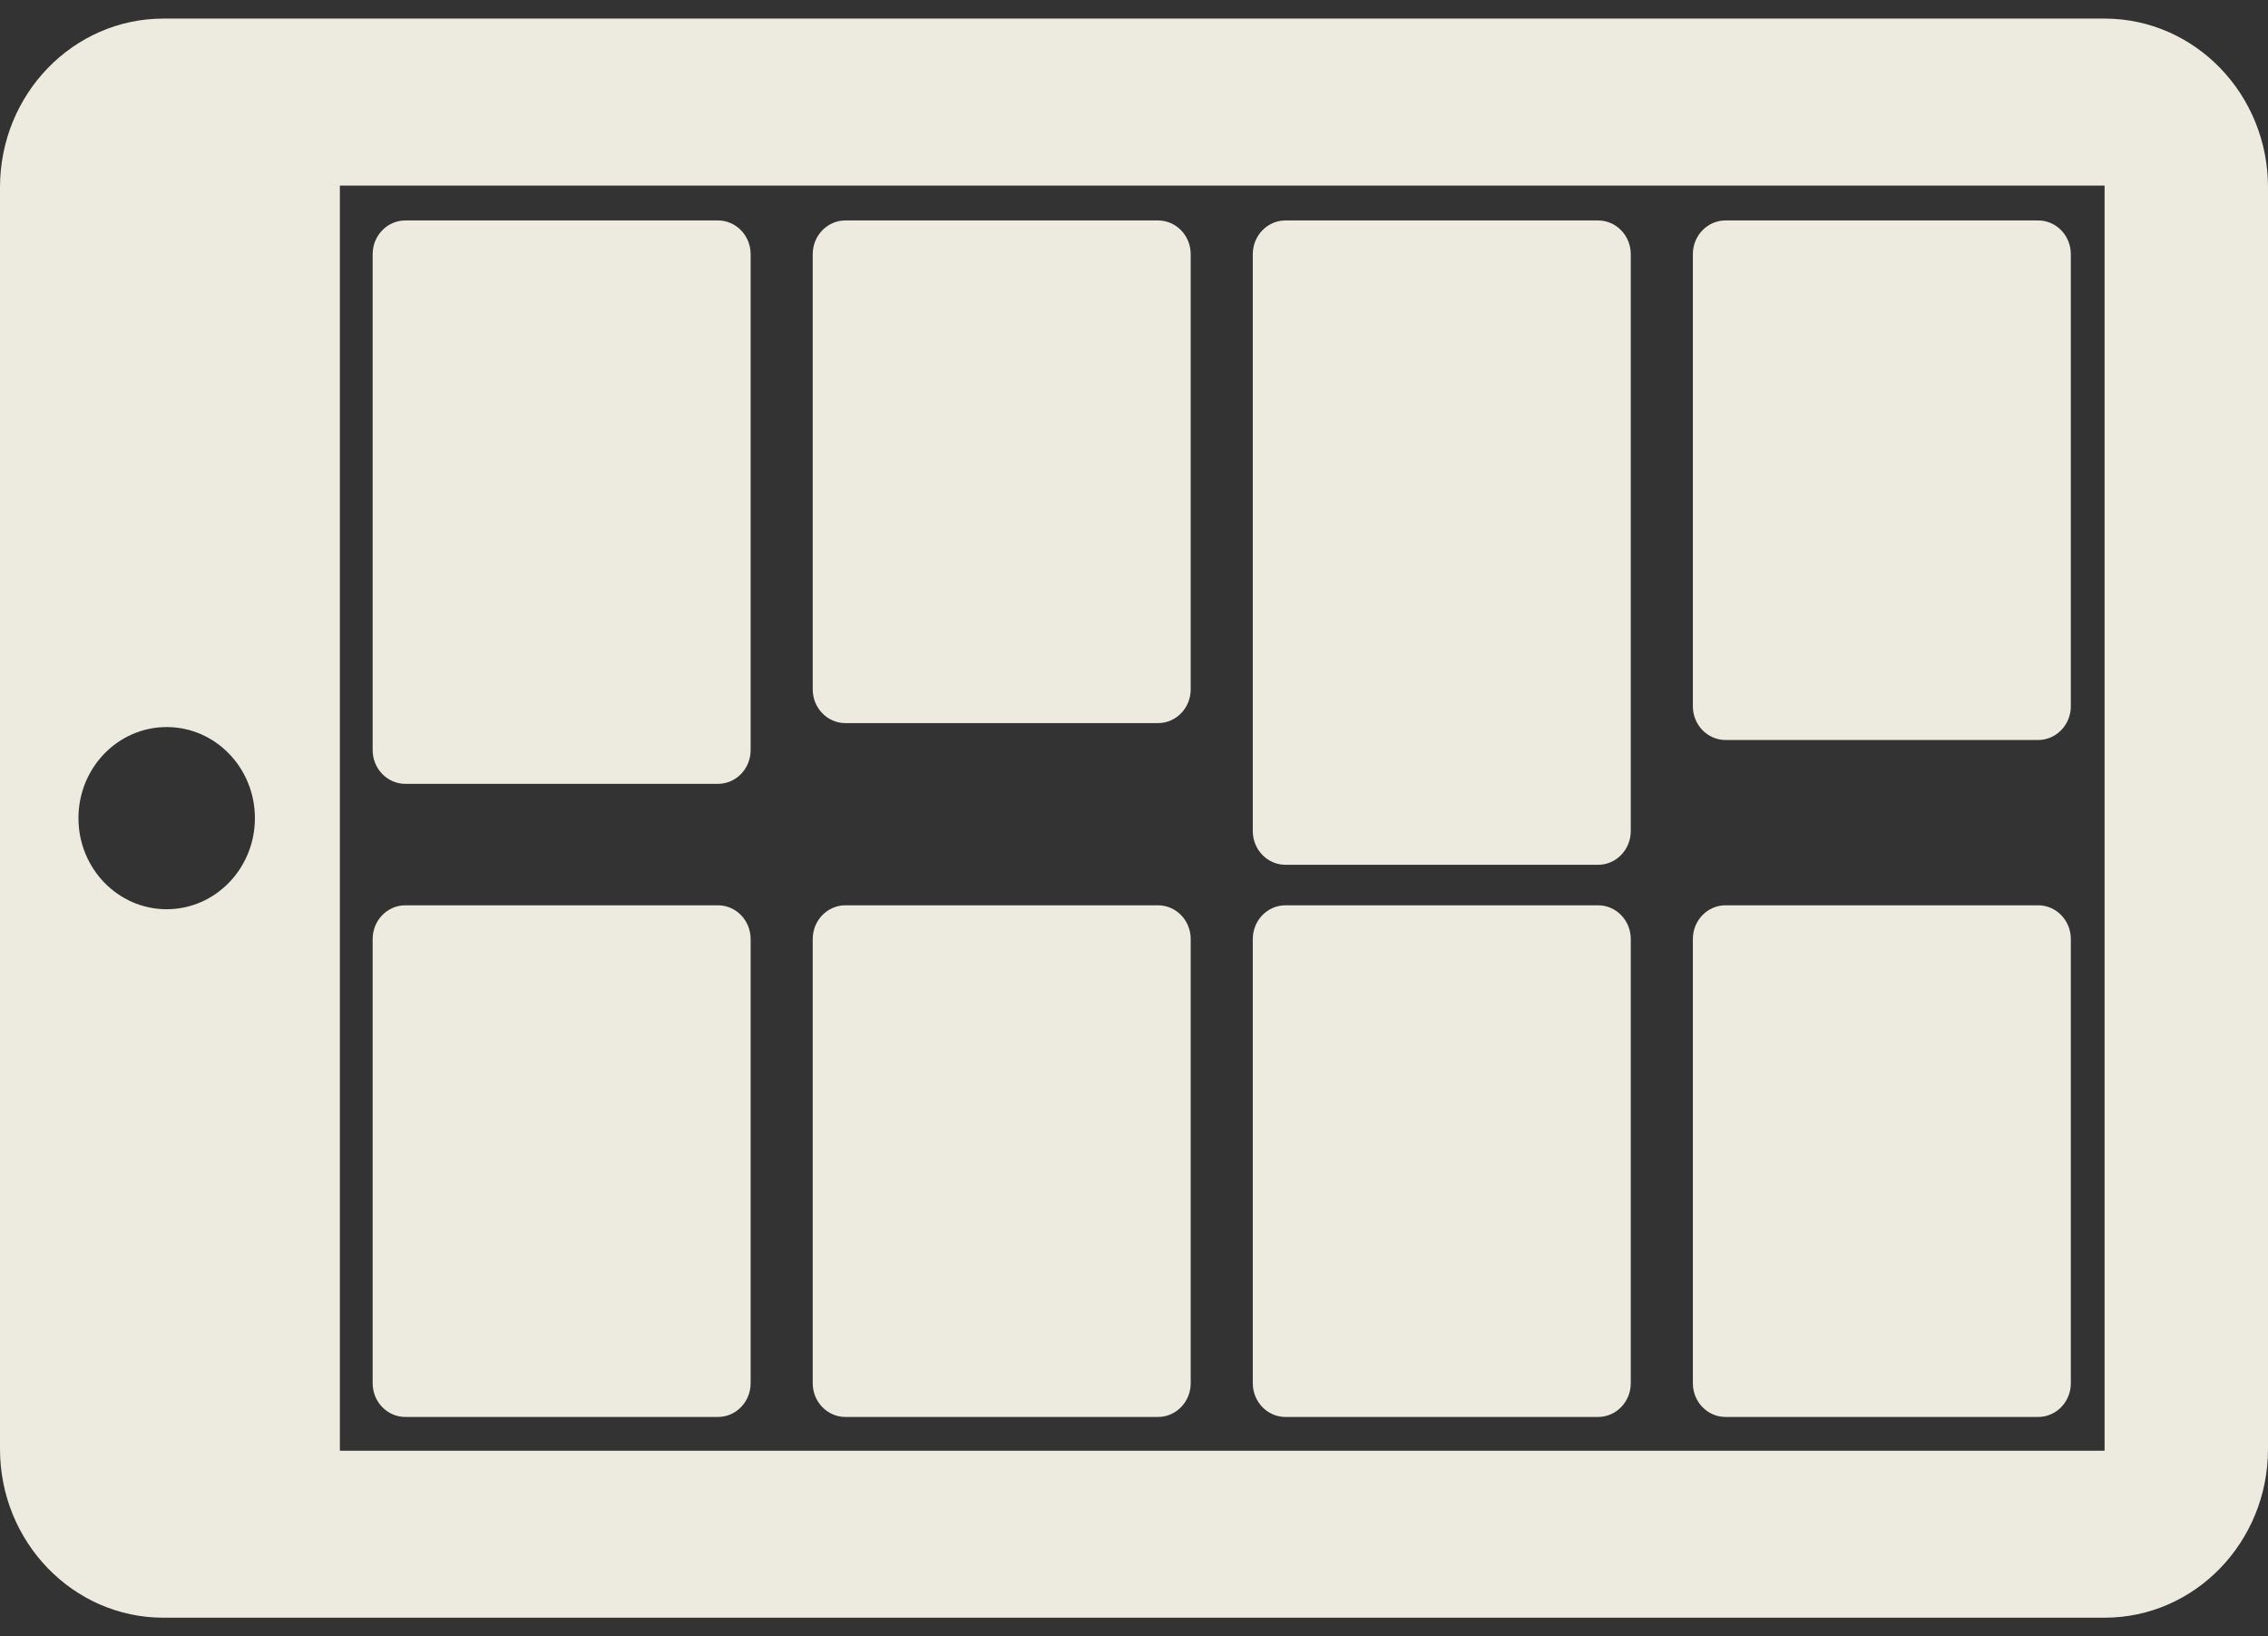 <svg width="61" height="44" viewBox="0 0 61 44" fill="none" xmlns="http://www.w3.org/2000/svg">
<rect x="0" y="0" width="61" height="44" fill="#333333" stroke="none"/>
<path d="M56.605 0.5H4.395C1.968 0.5 0 2.532 0 5.036V38.965C0 41.469 1.968 43.501 4.395 43.501H56.605C59.032 43.501 61 41.469 61 38.965V5.036C61 2.532 59.032 0.5 56.605 0.5ZM4.483 24.45C3.172 24.45 2.11 23.353 2.11 22C2.11 20.648 3.172 19.551 4.483 19.551C5.793 19.551 6.856 20.648 6.856 22C6.856 23.353 5.793 24.45 4.483 24.45ZM56.605 39.01H9.141V4.991H56.605V39.01Z" fill="#EDEBDF"/>
<path d="M19.31 5.928H10.902C10.417 5.928 10.023 6.334 10.023 6.835V20.171C10.023 20.672 10.417 21.078 10.902 21.078H19.31C19.795 21.078 20.189 20.672 20.189 20.171V6.835C20.189 6.334 19.795 5.928 19.31 5.928Z" fill="#EDEBDF"/>
<path d="M31.146 5.928H22.738C22.253 5.928 21.859 6.334 21.859 6.835V18.538C21.859 19.039 22.253 19.445 22.738 19.445H31.146C31.631 19.445 32.025 19.039 32.025 18.538V6.835C32.025 6.334 31.631 5.928 31.146 5.928Z" fill="#EDEBDF"/>
<path d="M42.982 5.928H34.574C34.089 5.928 33.695 6.334 33.695 6.835V22.348C33.695 22.849 34.089 23.255 34.574 23.255H42.982C43.467 23.255 43.861 22.849 43.861 22.348V6.835C43.861 6.334 43.467 5.928 42.982 5.928Z" fill="#EDEBDF"/>
<path d="M54.818 5.928H46.41C45.925 5.928 45.531 6.334 45.531 6.835V18.991C45.531 19.492 45.925 19.899 46.41 19.899H54.818C55.303 19.899 55.697 19.492 55.697 18.991V6.835C55.697 6.334 55.303 5.928 54.818 5.928Z" fill="#EDEBDF"/>
<path d="M19.31 24.344H10.902C10.417 24.344 10.023 24.75 10.023 25.251V37.196C10.023 37.697 10.417 38.103 10.902 38.103H19.31C19.795 38.103 20.189 37.697 20.189 37.196V25.251C20.189 24.75 19.795 24.344 19.31 24.344Z" fill="#EDEBDF"/>
<path d="M31.146 24.344H22.738C22.253 24.344 21.859 24.75 21.859 25.251V37.196C21.859 37.697 22.253 38.103 22.738 38.103H31.146C31.631 38.103 32.025 37.697 32.025 37.196V25.251C32.025 24.75 31.631 24.344 31.146 24.344Z" fill="#EDEBDF"/>
<path d="M42.982 24.344H34.574C34.089 24.344 33.695 24.75 33.695 25.251V37.196C33.695 37.697 34.089 38.103 34.574 38.103H42.982C43.467 38.103 43.861 37.697 43.861 37.196V25.251C43.861 24.75 43.467 24.344 42.982 24.344Z" fill="#EDEBDF"/>
<path d="M54.818 24.344H46.41C45.925 24.344 45.531 24.75 45.531 25.251V37.196C45.531 37.697 45.925 38.103 46.41 38.103H54.818C55.303 38.103 55.697 37.697 55.697 37.196V25.251C55.697 24.75 55.303 24.344 54.818 24.344Z" fill="#EDEBDF"/>
</svg>
